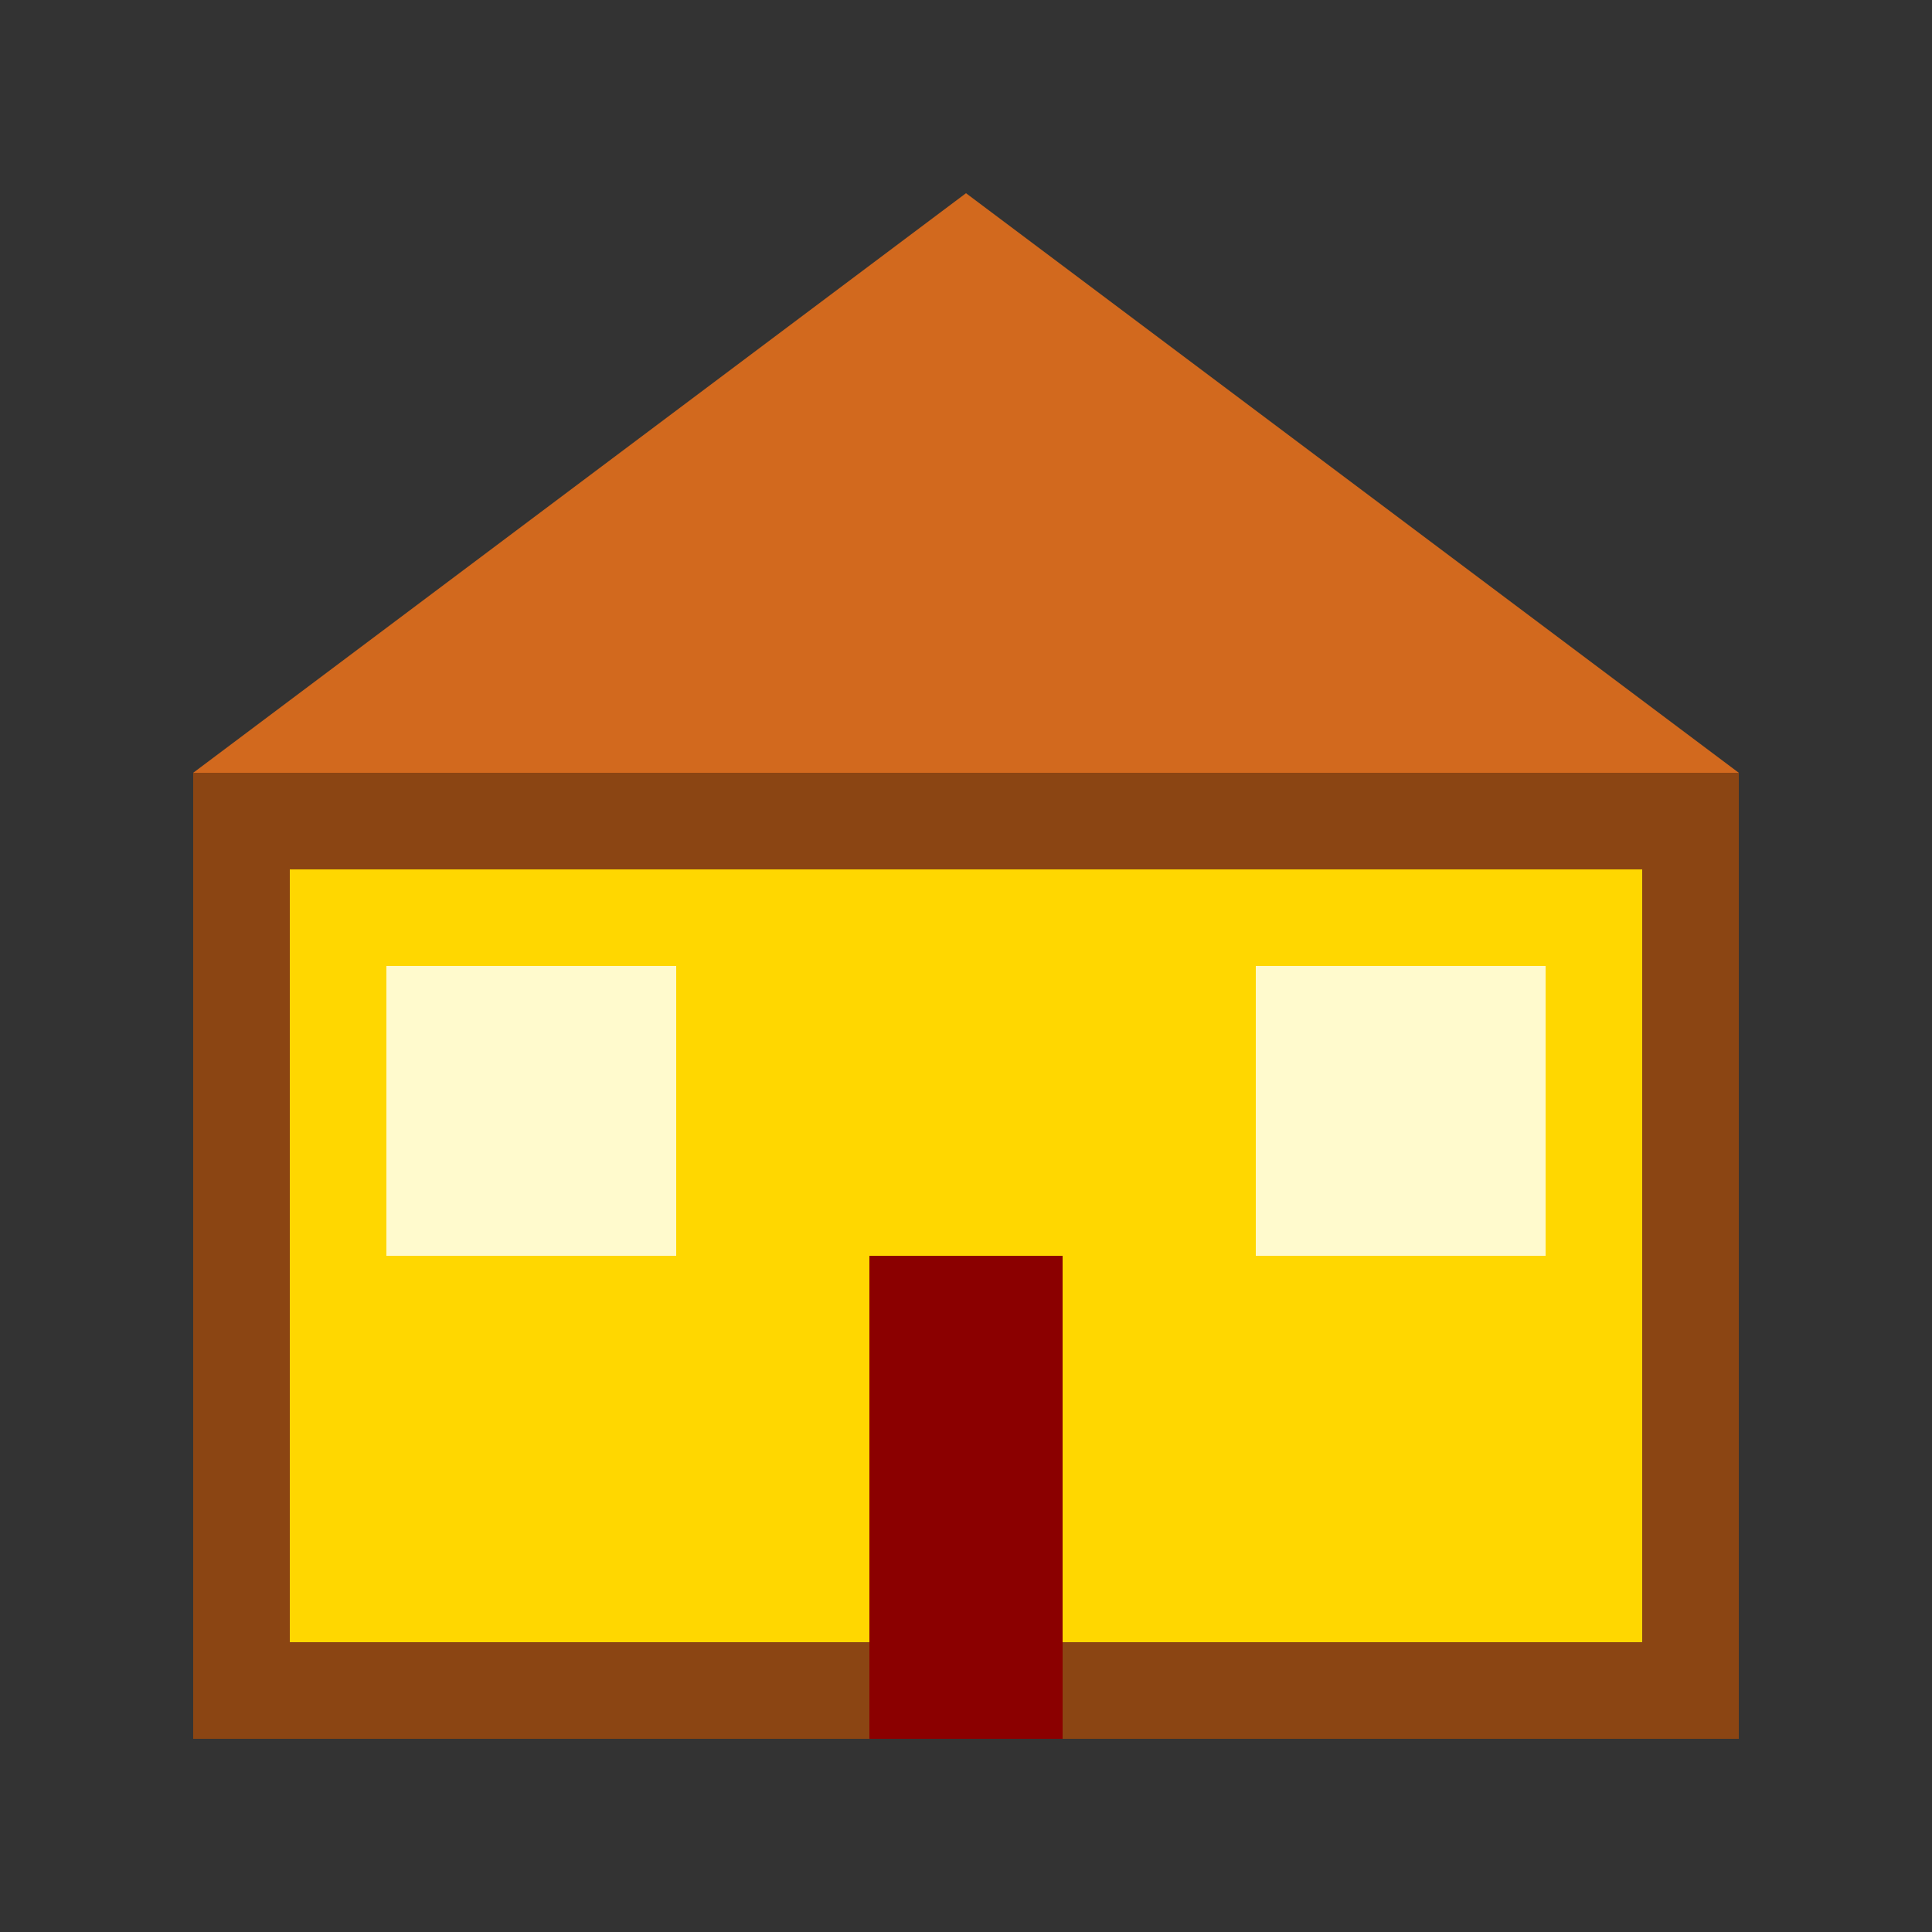 <svg width="200" height="200" xmlns="http://www.w3.org/2000/svg">
  <rect width="100%" height="100%" fill="#333333" stroke="none"/>
  <!-- Storefront Building -->
  <rect x="20" y="80" width="160" height="100" fill="#8B4513" />
  <rect x="30" y="90" width="140" height="80" fill="#FFD700" />
  <!-- Roof -->
  <polygon points="20,80 100,20 180,80" fill="#D2691E" />
  <!-- Door -->
  <rect x="90" y="130" width="20" height="50" fill="#8B0000" />
  <!-- Windows -->
  <rect x="40" y="100" width="30" height="30" fill="#FFFACD" />
  <rect x="130" y="100" width="30" height="30" fill="#FFFACD" />
</svg>
